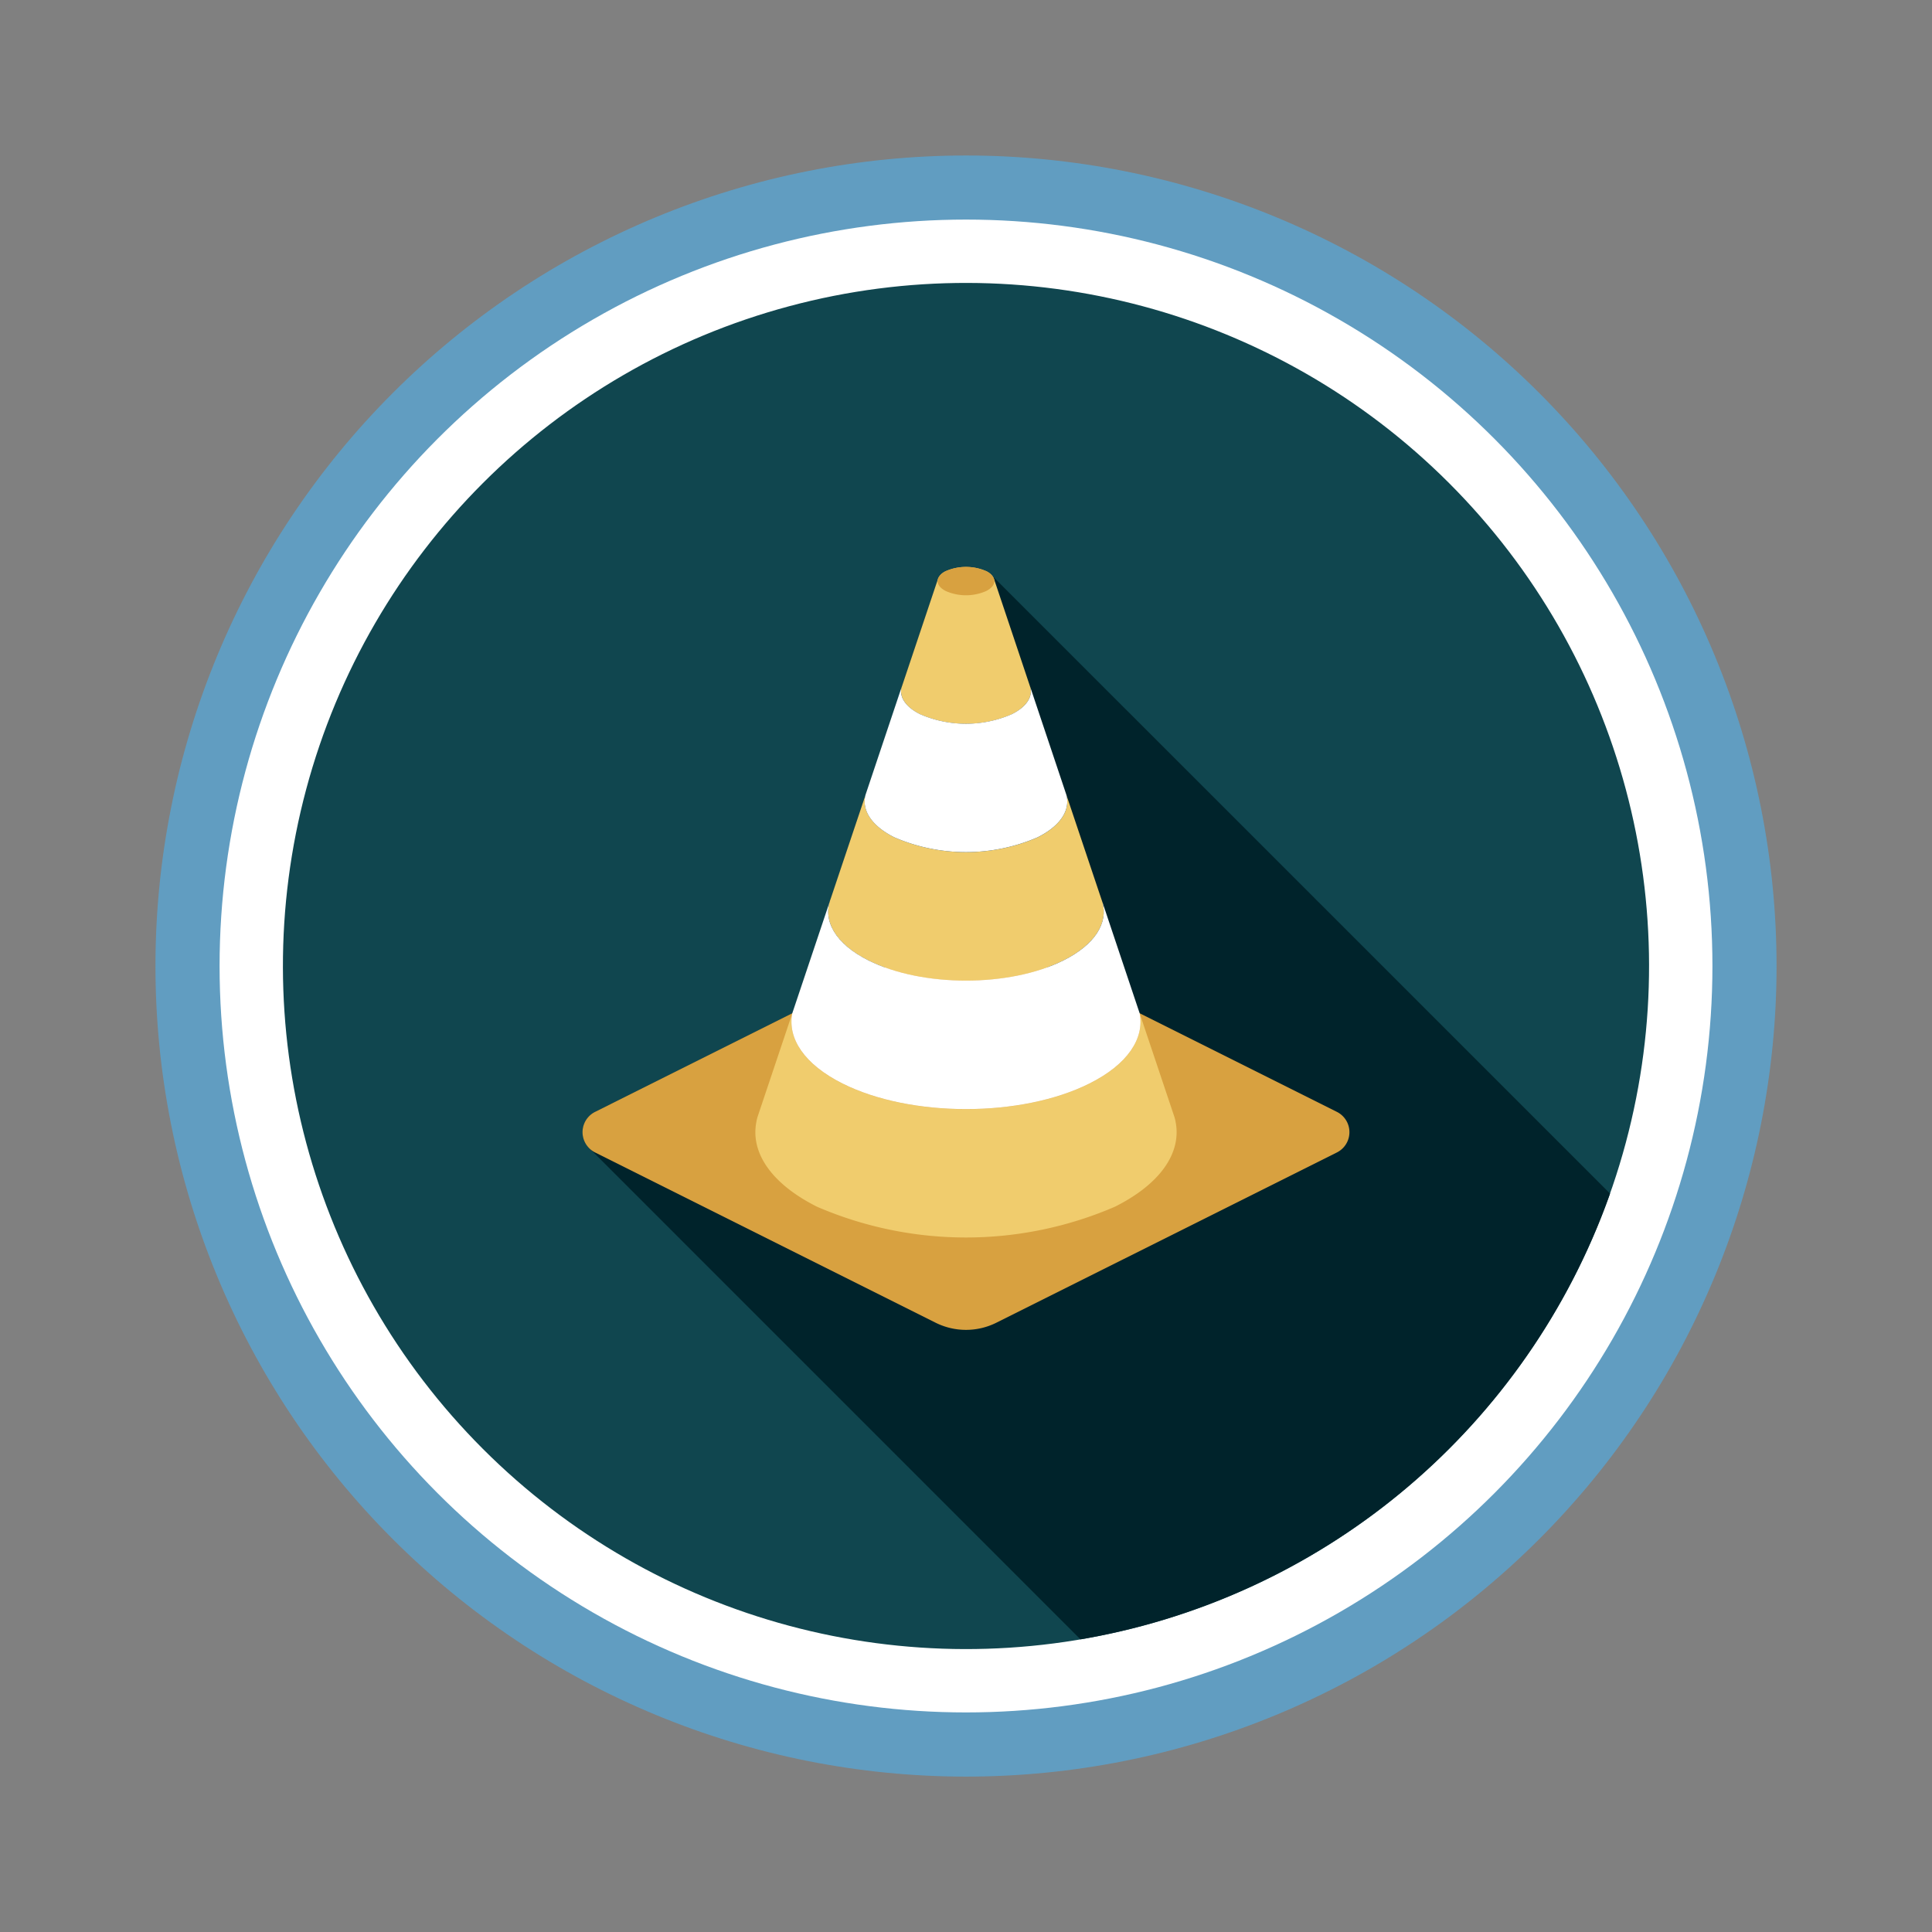 <svg xmlns="http://www.w3.org/2000/svg" width="185.317" height="185.317" viewBox="0 0 185.317 185.317">
  <rect x="0" y="0" width="185.317" height="185.317" fill="#808080" stroke="none"/>
  <g id="Grupo_2784" data-name="Grupo 2784" transform="translate(-968.095 -863.685)">
    <path id="Trazado_5352" data-name="Trazado 5352" d="M2652.069,943.089h.042V964h4.592V936.683h-3.668l-4.23,4.956v4.794h.042Z" transform="translate(-1592)" fill="#fff"/>
    <path id="Trazado_5353" data-name="Trazado 5353" d="M2652.754,878.6q3.819,0,7.62.375t7.547,1.119q3.747.746,7.4,1.854t7.184,2.57q3.528,1.462,6.9,3.263t6.544,3.922q3.175,2.122,6.128,4.545t5.653,5.124q2.7,2.7,5.124,5.653t4.545,6.128q2.123,3.176,3.923,6.544t3.262,6.9q1.461,3.529,2.57,7.184t1.854,7.4q.745,3.745,1.119,7.547t.375,7.62q0,3.82-.375,7.621t-1.119,7.547q-.746,3.746-1.854,7.4t-2.57,7.184q-1.463,3.528-3.262,6.9t-3.923,6.544q-2.121,3.176-4.545,6.128t-5.124,5.653q-2.7,2.7-5.653,5.124t-6.128,4.545q-3.175,2.122-6.544,3.922t-6.9,3.262q-3.53,1.462-7.184,2.571t-7.4,1.854q-3.745.744-7.547,1.119t-7.62.375q-3.82,0-7.621-.375t-7.547-1.119q-3.745-.745-7.4-1.854t-7.184-2.571q-3.528-1.461-6.9-3.262t-6.544-3.922q-3.175-2.122-6.128-4.545t-5.653-5.124q-2.7-2.7-5.124-5.653t-4.545-6.128q-2.121-3.176-3.922-6.544t-3.262-6.9q-1.463-3.53-2.571-7.184t-1.853-7.4q-.746-3.746-1.12-7.547t-.374-7.621q0-3.819.374-7.62t1.12-7.547q.744-3.746,1.853-7.4t2.571-7.184q1.461-3.528,3.262-6.9t3.922-6.544q2.122-3.176,4.545-6.128t5.124-5.653q2.7-2.7,5.653-5.124t6.128-4.545q3.175-2.123,6.544-3.922t6.9-3.263q3.53-1.461,7.184-2.57t7.4-1.854q3.747-.746,7.547-1.119T2652.754,878.6Z" transform="translate(-1592)" fill="#619dc1"/>
    <circle id="Elipse_112" data-name="Elipse 112" cx="71.597" cy="71.597" r="71.597" transform="translate(989.157 884.747)" fill="#fff"/>
    <g id="Grupo_2281" data-name="Grupo 2281" transform="translate(-1592)">
      <circle id="Elipse_113" data-name="Elipse 113" cx="65.519" cy="65.519" r="65.519" transform="translate(2560.095 956.344) rotate(-45)" fill="#10464f"/>
      <path id="Trazado_5354" data-name="Trazado 5354" d="M2714.531,978.174l-59.209-59.206-.262-.262a.053.053,0,0,0-.034-.031.035.035,0,0,0-.034-.02.55.55,0,0,0-.1-.075,1.968,1.968,0,0,0-.211-.115,4.8,4.8,0,0,0-3.854,0c-.078.04-.143.075-.211.115-.034.027-.068.051-.1.075a1.25,1.25,0,0,0-.289.272.534.534,0,0,0-.058.075.727.727,0,0,0-.085.16c-.017.044-.024.085-.041.136-.415,1.218-3.432,10.232-3.456,10.3l-.01.027-3.449,10.28c-1.1,3.279-2.242,6.687-3.34,9.976a.572.572,0,0,0-.024.079c-.034.092-.068.183-.095.275-1.286,3.834-2.511,7.494-3.565,10.647l-.01.007-18.912,9.452a2.175,2.175,0,0,0-1.2,1.943,2.209,2.209,0,0,0,.507,1.4,2.246,2.246,0,0,0,.238.238l47.005,47.009A65.576,65.576,0,0,0,2714.531,978.174Z" fill="#00232b"/>
      <g id="Grupo_2280" data-name="Grupo 2280">
        <path id="Trazado_5355" data-name="Trazado 5355" d="M2655.672,990.556a6.524,6.524,0,0,1-5.84,0l-32.651-16.324a2.177,2.177,0,0,1,0-3.9l32.651-16.327a6.549,6.549,0,0,1,5.84,0l32.651,16.327a2.177,2.177,0,0,1,0,3.9Z" fill="#d8a140"/>
        <path id="Trazado_5356" data-name="Trazado 5356" d="M2658.931,929.621a.164.164,0,0,0-.014-.027c-.02-.075-3.493-10.429-3.493-10.429a1.44,1.44,0,0,0-.745-.7,4.864,4.864,0,0,0-3.854,0,1.439,1.439,0,0,0-.745.7s-3.473,10.36-3.5,10.435a.044.044,0,0,1-.01.017c-.218.925.374,1.878,1.779,2.579a11.019,11.019,0,0,0,8.8,0C2658.553,931.489,2659.149,930.536,2658.931,929.621Z" fill="#f0cc6d"/>
        <path id="Trazado_5357" data-name="Trazado 5357" d="M2667.04,979.433a36.061,36.061,0,0,1-28.579,0c-3.939-1.98-5.912-4.565-5.912-7.143a5.336,5.336,0,0,1,.068-.834v0c.014-.078.027-.153.041-.231.023-.123.054-.245.088-.371l3.344-9.966c-.466,2.4,1.143,4.894,4.827,6.735,6.537,3.268,17.133,3.268,23.667,0,3.687-1.841,5.293-4.331,4.83-6.735,1.973,5.881,3.34,9.966,3.34,9.966.035.126.068.248.092.371.014.078.024.153.041.231v0C2673.357,974.31,2671.407,977.242,2667.04,979.433Z" fill="#f0cc6d"/>
        <path id="Trazado_5358" data-name="Trazado 5358" d="M2654.676,920.383a4.822,4.822,0,0,1-3.848,0c-1.064-.531-1.064-1.391,0-1.925a4.847,4.847,0,0,1,3.848,0C2655.74,918.992,2655.74,919.852,2654.676,920.383Z" fill="#d8a140"/>
        <path id="Trazado_5359" data-name="Trazado 5359" d="M2639.753,949.952c-.748,2.065.47,4.269,3.653,5.861,5.164,2.578,13.525,2.578,18.688,0,3.041-1.524,4.289-3.6,3.752-5.568-1.143-3.4-2.327-6.936-3.473-10.344.408,1.452-.513,2.979-2.748,4.1a17.328,17.328,0,0,1-13.742,0c-2.238-1.123-3.157-2.65-2.756-4.1C2642.015,943.211,2640.865,946.636,2639.753,949.952Z" fill="#f0cc6d"/>
        <path id="Trazado_5360" data-name="Trazado 5360" d="M2662.373,939.9l-3.442-10.28c.218.915-.378,1.868-1.783,2.569a11.019,11.019,0,0,1-8.8,0c-1.405-.7-2-1.654-1.779-2.569l-3.446,10.28c-.4,1.452.518,2.979,2.756,4.1a17.328,17.328,0,0,0,13.742,0C2661.86,942.88,2662.781,941.353,2662.373,939.9Z" fill="#fff"/>
        <path id="Trazado_5361" data-name="Trazado 5361" d="M2669.414,960.888c-1.058-3.163-2.289-6.837-3.578-10.677.564,1.983-.684,4.071-3.742,5.6-5.163,2.578-13.524,2.578-18.688,0-3.224-1.613-4.432-3.85-3.626-5.936-1.326,3.963-2.6,7.759-3.693,11.011-.46,2.405,1.149,4.891,4.83,6.732,6.537,3.268,17.133,3.268,23.667,0C2668.271,965.779,2669.877,963.289,2669.414,960.888Z" fill="#fff"/>
      </g>
    </g>
  </g>
</svg>
